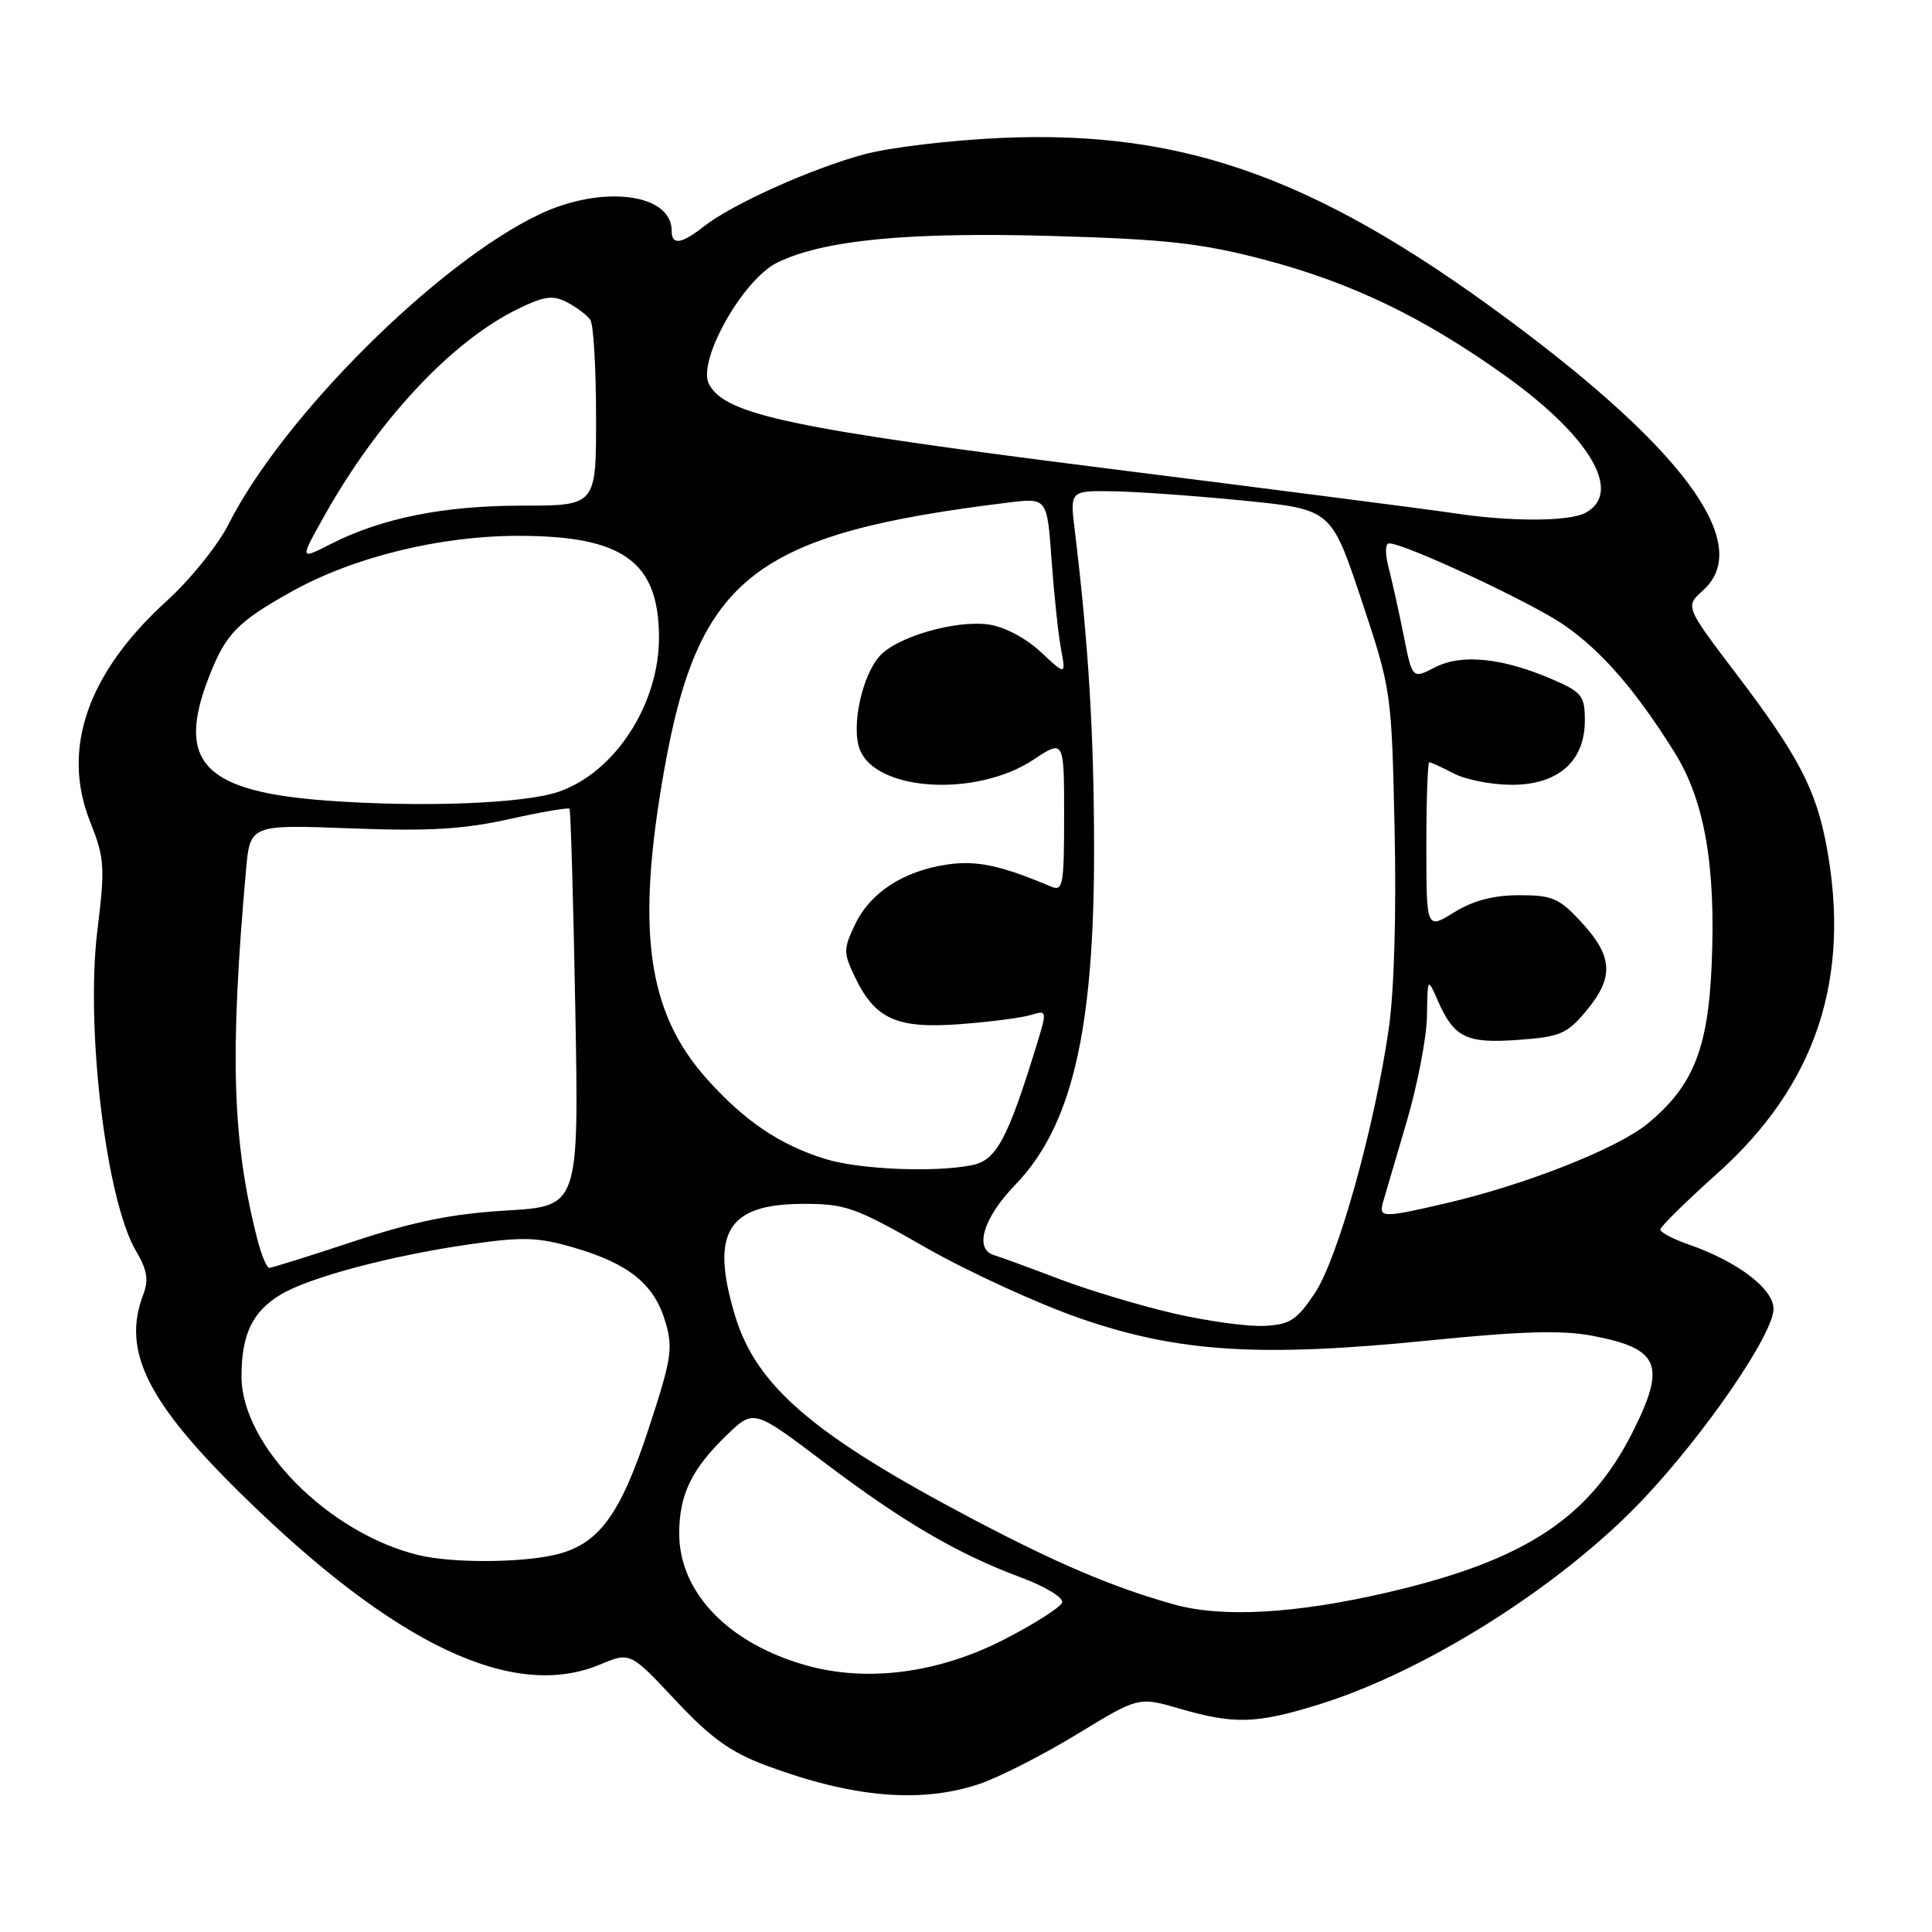 <?xml version="1.0" encoding="UTF-8" standalone="no"?>
<!DOCTYPE svg PUBLIC "-//W3C//DTD SVG 1.1//EN" "http://www.w3.org/Graphics/SVG/1.1/DTD/svg11.dtd" >
<svg xmlns="http://www.w3.org/2000/svg" xmlns:xlink="http://www.w3.org/1999/xlink" version="1.1" viewBox="0 0 256 256">
 <g >
 <path fill="currentColor"
d=" M 129.72 236.40 C 132.35 235.52 138.18 232.55 142.68 229.81 C 150.86 224.82 150.86 224.82 156.33 226.41 C 163.53 228.50 166.43 228.42 174.64 225.89 C 188.83 221.51 206.75 210.20 217.58 198.81 C 225.87 190.08 235.00 176.78 235.00 173.43 C 235.00 170.77 230.23 167.15 223.75 164.90 C 221.69 164.18 220.00 163.29 220.00 162.92 C 220.00 162.55 223.40 159.20 227.56 155.48 C 240.66 143.75 245.34 129.62 241.99 111.92 C 240.59 104.55 238.19 99.99 230.17 89.43 C 223.28 80.36 223.28 80.36 225.64 78.25 C 232.14 72.46 223.98 60.61 202.08 44.02 C 175.40 23.83 157.43 17.17 132.57 18.28 C 125.93 18.58 117.80 19.55 114.50 20.45 C 107.51 22.34 96.99 27.07 93.30 29.98 C 90.27 32.36 89.00 32.54 89.00 30.57 C 89.00 25.61 79.78 24.46 71.50 28.39 C 57.96 34.80 37.44 55.25 30.27 69.49 C 28.88 72.24 25.20 76.81 22.09 79.63 C 11.62 89.15 8.11 99.21 11.92 108.82 C 13.87 113.74 13.94 114.82 12.90 123.32 C 11.32 136.29 14.06 159.05 18.02 165.76 C 19.51 168.29 19.73 169.59 18.97 171.57 C 16.14 179.02 19.49 185.76 32.21 198.21 C 52.43 218.00 68.02 225.37 79.50 220.56 C 83.50 218.89 83.50 218.89 89.50 225.29 C 94.19 230.30 96.81 232.18 101.50 233.93 C 112.91 238.19 121.98 238.99 129.72 236.40 Z  M 106.80 220.66 C 96.49 217.75 90.01 211.01 90.00 203.20 C 90.00 198.03 91.65 194.64 96.35 190.11 C 99.88 186.72 99.88 186.72 109.19 193.76 C 119.72 201.71 126.87 205.89 135.30 209.03 C 138.54 210.23 140.94 211.70 140.74 212.34 C 140.53 212.98 137.02 215.21 132.93 217.30 C 124.28 221.72 114.84 222.94 106.80 220.66 Z  M 155.50 212.58 C 147.41 210.30 140.18 207.22 129.00 201.34 C 107.79 190.17 100.22 183.69 97.39 174.31 C 94.09 163.34 96.39 159.55 106.34 159.52 C 112.03 159.50 113.28 159.94 122.67 165.31 C 128.26 168.50 137.45 172.72 143.09 174.68 C 156.14 179.20 166.91 179.88 189.56 177.60 C 201.51 176.39 206.99 176.24 210.96 176.99 C 219.94 178.69 220.83 180.85 216.29 189.84 C 210.55 201.18 202.01 206.77 184.00 210.97 C 171.70 213.84 161.90 214.39 155.50 212.58 Z  M 55.50 206.07 C 43.54 203.18 32.00 191.54 32.00 182.38 C 32.00 176.78 33.47 173.75 37.26 171.50 C 41.16 169.20 51.93 166.35 62.41 164.85 C 69.32 163.86 71.31 163.93 76.09 165.33 C 83.31 167.44 86.67 170.15 88.14 175.06 C 89.21 178.63 89.00 180.00 85.99 189.18 C 82.18 200.82 79.31 204.69 73.50 206.03 C 68.87 207.10 59.84 207.12 55.50 206.07 Z  M 155.50 174.03 C 151.10 173.01 144.35 170.99 140.50 169.53 C 136.65 168.06 132.68 166.61 131.68 166.30 C 129.05 165.48 130.31 161.35 134.52 157.00 C 142.04 149.22 145.01 136.52 144.97 112.29 C 144.95 97.12 144.23 85.27 142.41 70.25 C 141.77 65.00 141.77 65.00 147.63 65.10 C 150.86 65.16 158.65 65.72 164.95 66.35 C 176.40 67.50 176.40 67.50 180.40 79.50 C 184.37 91.44 184.39 91.59 184.79 109.87 C 185.04 121.02 184.73 131.44 184.01 136.37 C 182.09 149.57 177.26 166.81 174.21 171.37 C 171.80 174.96 170.92 175.52 167.47 175.69 C 165.29 175.79 159.90 175.05 155.50 174.03 Z  M 34.11 164.25 C 30.78 151.26 30.42 139.78 32.59 115.38 C 33.13 109.26 33.13 109.26 46.41 109.76 C 56.76 110.16 61.39 109.89 67.42 108.55 C 71.68 107.60 75.29 106.98 75.46 107.16 C 75.62 107.35 75.97 119.28 76.23 133.67 C 76.71 159.83 76.71 159.83 67.11 160.40 C 59.91 160.83 54.84 161.85 46.88 164.49 C 41.05 166.42 36.00 168.00 35.67 168.00 C 35.35 168.00 34.64 166.31 34.11 164.25 Z  M 183.27 159.25 C 183.55 158.29 184.95 153.51 186.39 148.64 C 187.82 143.76 189.04 137.46 189.08 134.64 C 189.16 129.50 189.16 129.50 190.51 132.57 C 192.67 137.50 194.29 138.29 201.17 137.79 C 206.72 137.39 207.64 137.00 210.17 133.96 C 213.87 129.54 213.74 126.78 209.63 122.29 C 206.62 119.01 205.73 118.62 201.31 118.62 C 197.90 118.62 195.21 119.33 192.68 120.89 C 189.00 123.16 189.00 123.16 189.00 112.08 C 189.00 105.99 189.17 101.00 189.39 101.00 C 189.60 101.00 191.06 101.67 192.64 102.49 C 194.21 103.32 197.66 103.99 200.30 103.99 C 206.44 104.00 210.00 100.89 210.00 95.49 C 210.00 92.21 209.62 91.72 205.75 90.04 C 199.12 87.17 193.68 86.60 190.16 88.42 C 187.14 89.98 187.14 89.98 186.00 84.24 C 185.37 81.08 184.47 77.04 184.01 75.25 C 183.51 73.36 183.54 72.00 184.06 72.00 C 186.13 72.00 202.85 79.80 207.19 82.78 C 212.21 86.24 216.69 91.39 221.87 99.67 C 225.87 106.06 227.38 114.71 226.80 127.94 C 226.32 139.01 224.32 143.94 218.33 148.88 C 214.31 152.19 202.10 157.01 191.46 159.47 C 183.16 161.40 182.66 161.38 183.27 159.25 Z  M 109.32 153.56 C 103.31 151.68 98.70 148.57 93.73 143.04 C 85.74 134.16 84.23 123.27 88.03 101.92 C 92.57 76.45 99.97 70.71 133.62 66.59 C 138.75 65.96 138.75 65.96 139.34 74.23 C 139.67 78.78 140.23 84.08 140.59 86.00 C 141.24 89.50 141.24 89.50 137.87 86.36 C 135.90 84.53 133.05 83.03 131.00 82.75 C 126.59 82.14 118.88 84.37 116.57 86.92 C 114.22 89.52 112.77 96.27 113.92 99.29 C 116.04 104.87 129.36 105.67 136.91 100.68 C 141.00 97.97 141.00 97.97 141.00 108.09 C 141.00 117.35 140.85 118.15 139.25 117.47 C 132.62 114.66 129.36 113.97 125.47 114.56 C 119.69 115.42 115.31 118.28 113.30 122.49 C 111.75 125.75 111.74 126.24 113.28 129.45 C 115.94 135.05 118.86 136.35 127.27 135.70 C 131.25 135.40 135.46 134.85 136.64 134.48 C 138.76 133.83 138.77 133.87 137.30 138.66 C 133.51 150.96 132.01 153.75 128.80 154.39 C 123.82 155.39 113.80 154.96 109.32 153.56 Z  M 43.50 106.10 C 27.04 104.91 23.29 101.04 27.66 89.77 C 29.89 84.01 31.41 82.43 38.58 78.42 C 46.80 73.82 58.26 71.00 68.69 71.00 C 82.50 71.00 87.24 74.38 87.32 84.29 C 87.40 93.24 81.52 102.35 74.00 104.92 C 69.43 106.48 56.04 107.00 43.50 106.10 Z  M 42.98 68.35 C 50.09 55.65 59.92 45.15 68.66 40.92 C 72.19 39.21 73.27 39.07 75.20 40.09 C 76.46 40.75 77.83 41.79 78.23 42.40 C 78.64 43.00 78.98 48.79 78.98 55.25 C 79.00 67.00 79.00 67.00 69.21 67.00 C 58.79 67.00 50.57 68.65 43.82 72.09 C 39.70 74.19 39.70 74.19 42.98 68.35 Z  M 192.50 67.98 C 189.75 67.56 169.13 64.90 146.67 62.07 C 104.62 56.76 96.12 54.96 93.95 50.91 C 92.33 47.87 98.42 37.03 103.00 34.79 C 109.13 31.80 120.31 30.72 139.50 31.27 C 154.49 31.70 159.14 32.22 167.34 34.36 C 178.99 37.40 188.61 42.03 199.48 49.81 C 210.75 57.88 215.07 65.29 210.07 67.96 C 207.89 69.13 200.01 69.14 192.50 67.98 Z "/>
</g>
</svg>